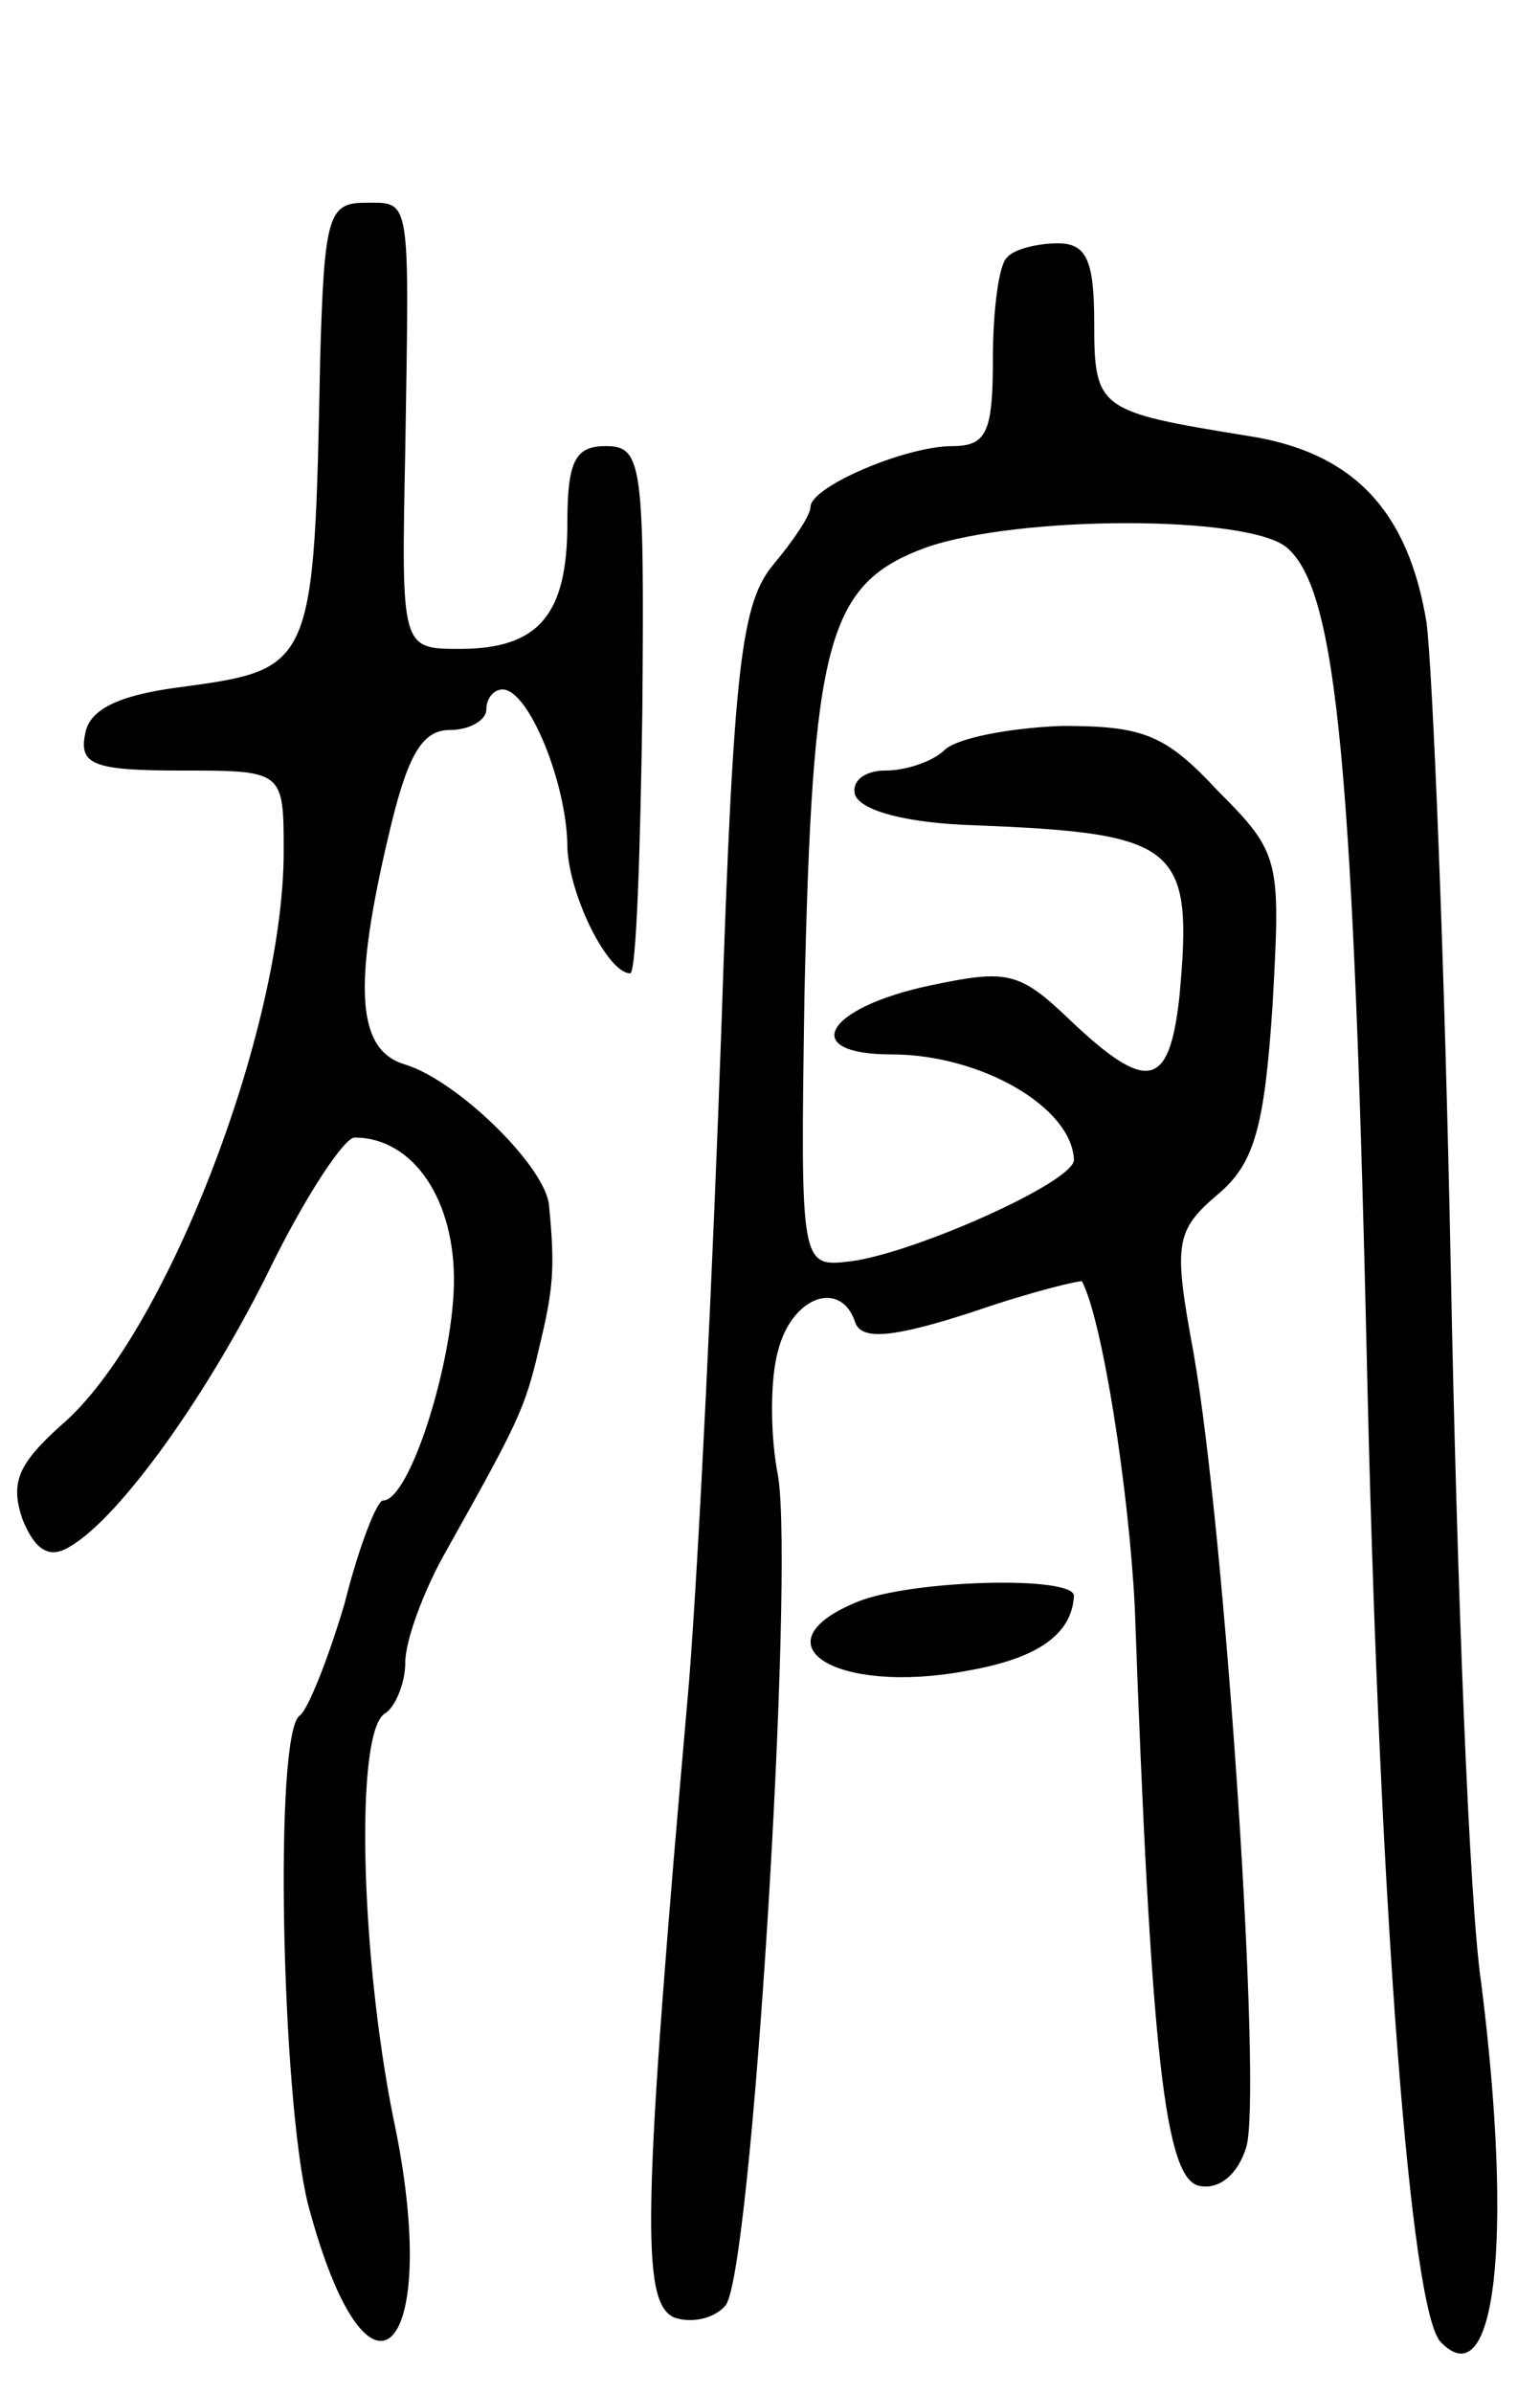 <svg version="1.0" xmlns="http://www.w3.org/2000/svg"
 width="76pt" height="118pt" viewBox="0 0 76 118"
 preserveAspectRatio="xMidYMid meet">
<g transform="translate(0,118) scale(0.1,-0.1)"
fill="#000000" stroke="none">
<path d="M158 1003 c-3 -153 -3 -153 -70 -162 -30 -4 -44 -11 -46 -23 -3 -15
4 -18 47 -18 51 0 51 0 51 -40 0 -88 -59 -240 -110 -283 -21 -19 -25 -28 -19
-46 6 -15 13 -20 23 -14 25 14 70 77 101 141 17 34 35 61 40 61 29 0 50 -31
49 -73 -1 -40 -22 -106 -35 -106 -3 0 -12 -23 -19 -51 -8 -27 -18 -52 -22 -55
-13 -8 -9 -189 4 -241 30 -113 67 -74 42 43 -16 80 -19 190 -4 199 5 3 10 15
10 25 0 11 9 35 19 53 37 66 40 72 47 102 7 29 8 39 5 70 -1 19 -45 62 -71 70
-24 7 -26 38 -8 114 9 38 16 51 30 51 10 0 18 5 18 10 0 6 4 10 8 10 13 0 32
-47 32 -78 1 -24 20 -62 31 -62 3 0 5 59 6 130 1 121 0 130 -18 130 -15 0 -19
-7 -19 -38 0 -45 -14 -62 -53 -62 -29 0 -29 0 -27 98 2 127 3 122 -20 122 -18
0 -20 -7 -22 -77z"/>
<path d="M497 1053 c-4 -3 -7 -26 -7 -50 0 -36 -3 -43 -20 -43 -23 0 -70 -20
-70 -30 0 -4 -8 -16 -18 -28 -16 -19 -20 -48 -26 -229 -4 -114 -11 -260 -16
-323 -23 -261 -24 -306 -7 -313 9 -3 20 0 25 6 13 15 34 359 26 409 -4 20 -4
48 0 62 7 27 31 35 38 14 3 -9 18 -8 58 5 29 10 54 16 54 15 10 -19 23 -102
26 -160 8 -222 15 -283 32 -286 10 -2 19 6 23 19 8 25 -10 301 -26 392 -10 54
-9 60 12 78 18 15 23 33 27 93 4 72 4 75 -27 106 -26 28 -37 32 -77 32 -26 -1
-52 -6 -58 -12 -5 -5 -18 -10 -29 -10 -10 0 -17 -5 -15 -12 3 -8 26 -14 59
-15 101 -4 108 -10 101 -85 -5 -45 -16 -47 -54 -11 -25 24 -31 25 -69 17 -52
-11 -65 -34 -19 -34 44 0 89 -26 90 -52 0 -11 -79 -46 -110 -50 -25 -3 -25 -3
-23 131 4 175 11 203 60 221 46 16 159 16 178 0 25 -21 33 -108 40 -420 6
-249 21 -450 36 -465 27 -28 36 50 20 177 -6 40 -12 198 -15 351 -3 153 -9
297 -12 320 -9 55 -36 84 -88 92 -74 12 -76 13 -76 56 0 31 -4 39 -18 39 -10
0 -22 -3 -25 -7z"/>
<path d="M423 390 c-51 -21 -10 -46 54 -34 35 6 52 18 53 37 0 10 -80 8 -107
-3z"/>
</g>
</svg>
